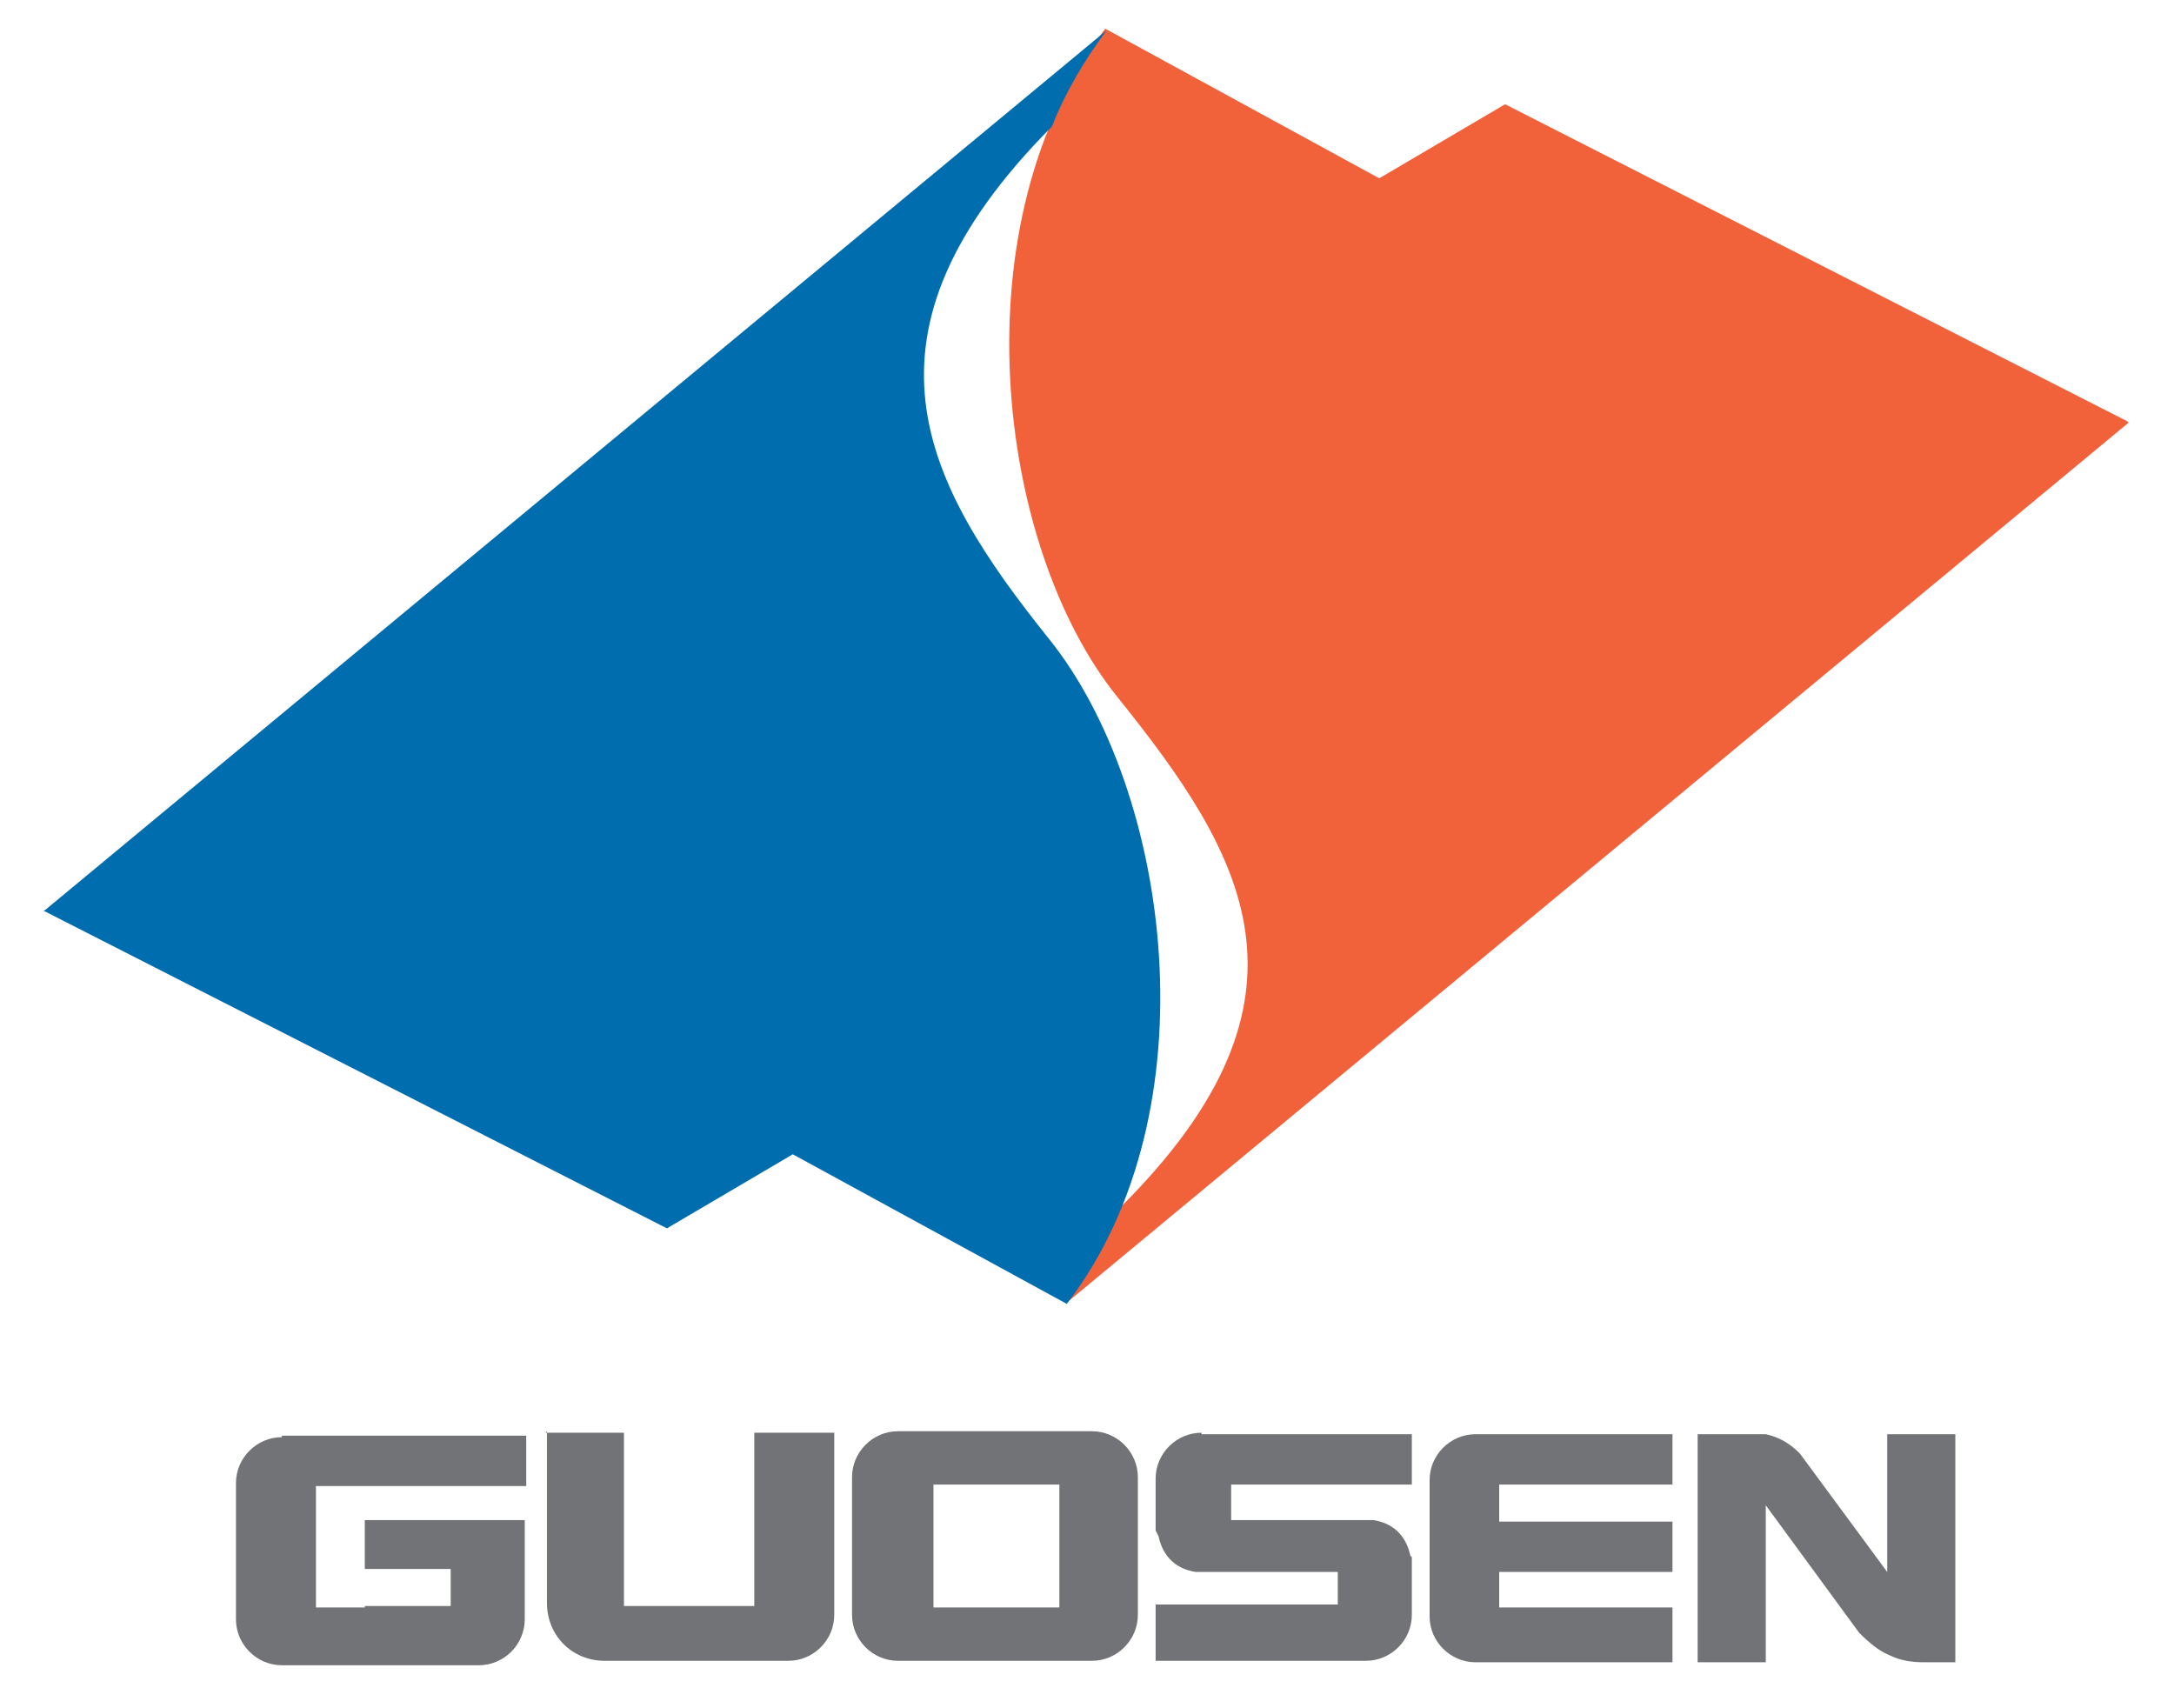 <?xml version="1.0" encoding="UTF-8" standalone="no"?>
<!-- Creator: CorelDRAW X5 -->

<svg
   xmlns:dc="http://purl.org/dc/elements/1.1/"
   xmlns:cc="http://creativecommons.org/ns#"
   xmlns:rdf="http://www.w3.org/1999/02/22-rdf-syntax-ns#"
   xmlns:svg="http://www.w3.org/2000/svg"
   xmlns="http://www.w3.org/2000/svg"
   xmlns:sodipodi="http://sodipodi.sourceforge.net/DTD/sodipodi-0.dtd"
   xmlns:inkscape="http://www.inkscape.org/namespaces/inkscape"
   xml:space="preserve"
   width="280"
   height="220"
   style="fill-rule:evenodd"
   viewBox="0 0 7902.222 6208.889"
   id="svg2"
   version="1.1"
   inkscape:version="0.48.2 r9819"
   sodipodi:docname="@ Guosen Group Logo.svg"><sodipodi:namedview
   pagecolor="#ffffff"
   bordercolor="#666666"
   borderopacity="1"
   objecttolerance="10"
   gridtolerance="10"
   guidetolerance="10"
   inkscape:pageopacity="0"
   inkscape:pageshadow="2"
   inkscape:window-width="1280"
   inkscape:window-height="962"
   id="namedview27"
   showgrid="false"
   inkscape:zoom="0.52444444"
   inkscape:cx="196.39831"
   inkscape:cy="225"
   inkscape:window-x="-8"
   inkscape:window-y="-8"
   inkscape:window-maximized="1"
   inkscape:current-layer="svg2" />
 <defs
   id="defs4">
  <style
   type="text/css"
   id="style6">
   
    .fil2 {fill:#727376}
    .fil1 {fill:#006DAE}
    .fil0 {fill:#F1613A}
   
  </style>
 </defs>
 <g
   id="Layer_x0020_1"
   transform="matrix(5.383,0,0,5.383,-1010.187,-2969.319)">
  <g
   id="_274542976">
   <path
   class="fil0"
   d="m 1625,837 -718,595 c 15,-20 28,-43 37,-66 0,0 1,0 1,0 141,-141 83,-237 -3,-344 C 860,920 834,701 934,571 l 185,101 85,-50 420,214 z"
   id="path11"
   inkscape:connector-curvature="0"
   style="fill:#f1613a" />
   <path
   class="fil1"
   d="M 217,1167 935,572 c -15,20 -28,42 -37,65 0,0 0,0 0,0 -140,141 -87,240 -2,346 82,102 112,319 12,449 l -185,-101 -85,50 -420,-214 z"
   id="path13"
   inkscape:connector-curvature="0"
   style="fill:#006dae" />
   <path
   class="fil2"
   d="m 378,1521 98,0 0,0 67,0 0,34 -1,0 -141,0 c 0,27 0,54 0,81 l 0,1 33,0 0,-1 58,0 0,-25 -58,0 0,-33 108,0 0,67 c 0,17 -14,31 -31,31 l -133,0 c -17,0 -31,-14 -31,-31 l 0,-92 c 0,-17 14,-31 31,-31 z"
   id="path15"
   inkscape:connector-curvature="0"
   style="fill:#727376" />
   <path
   class="fil2"
   d="m 556,1519 53,0 0,117 88,0 0,-117 54,0 0,123 c 0,17 -14,31 -31,31 l -124,0 c -22,0 -39,-17 -39,-39 l 0,-116 z"
   id="path17"
   inkscape:connector-curvature="0"
   style="fill:#727376" />
   <path
   class="fil2"
   d="m 794,1518 131,0 c 17,0 31,14 31,31 l 0,93 c 0,17 -14,31 -31,31 l -131,0 c -17,0 -31,-14 -31,-31 l 0,-93 c 0,-17 14,-31 31,-31 z m 24,36 85,0 0,83 -85,0 0,-83 z"
   id="path19"
   inkscape:connector-curvature="0"
   style="fill:#727376" />
   <path
   class="fil2"
   d="m 999,1520 142,0 0,34 -122,0 0,24 96,0 c 13,2 22,10 25,24 l 1,1 0,39 c 0,17 -14,31 -31,31 l -142,0 0,-38 123,0 0,-22 -96,0 c -13,-2 -22,-10 -25,-24 l -2,-4 0,-35 c 0,-17 14,-31 31,-31 z"
   id="path21"
   inkscape:connector-curvature="0"
   style="fill:#727376" />
   <path
   class="fil2"
   d="m 1184,1520 133,0 0,34 -117,0 0,25 117,0 0,34 -117,0 0,24 117,0 0,37 -133,0 c -17,0 -31,-14 -31,-31 l 0,-92 c 0,-17 14,-31 31,-31 z"
   id="path23"
   inkscape:connector-curvature="0"
   style="fill:#727376" />
   <path
   class="fil2"
   d="m 1462,1520 46,0 0,154 -21,0 c -8,0 -16,-1 -24,-5 l 0,0 c -7,-3 -13,-8 -20,-15 l -63,-86 0,106 -46,0 0,-154 46,0 0,0 0,0 c 9,2 16,6 23,13 l 59,80 0,-94 z"
   id="path25"
   inkscape:connector-curvature="0"
   style="fill:#727376" />
  </g>
 </g>
</svg>